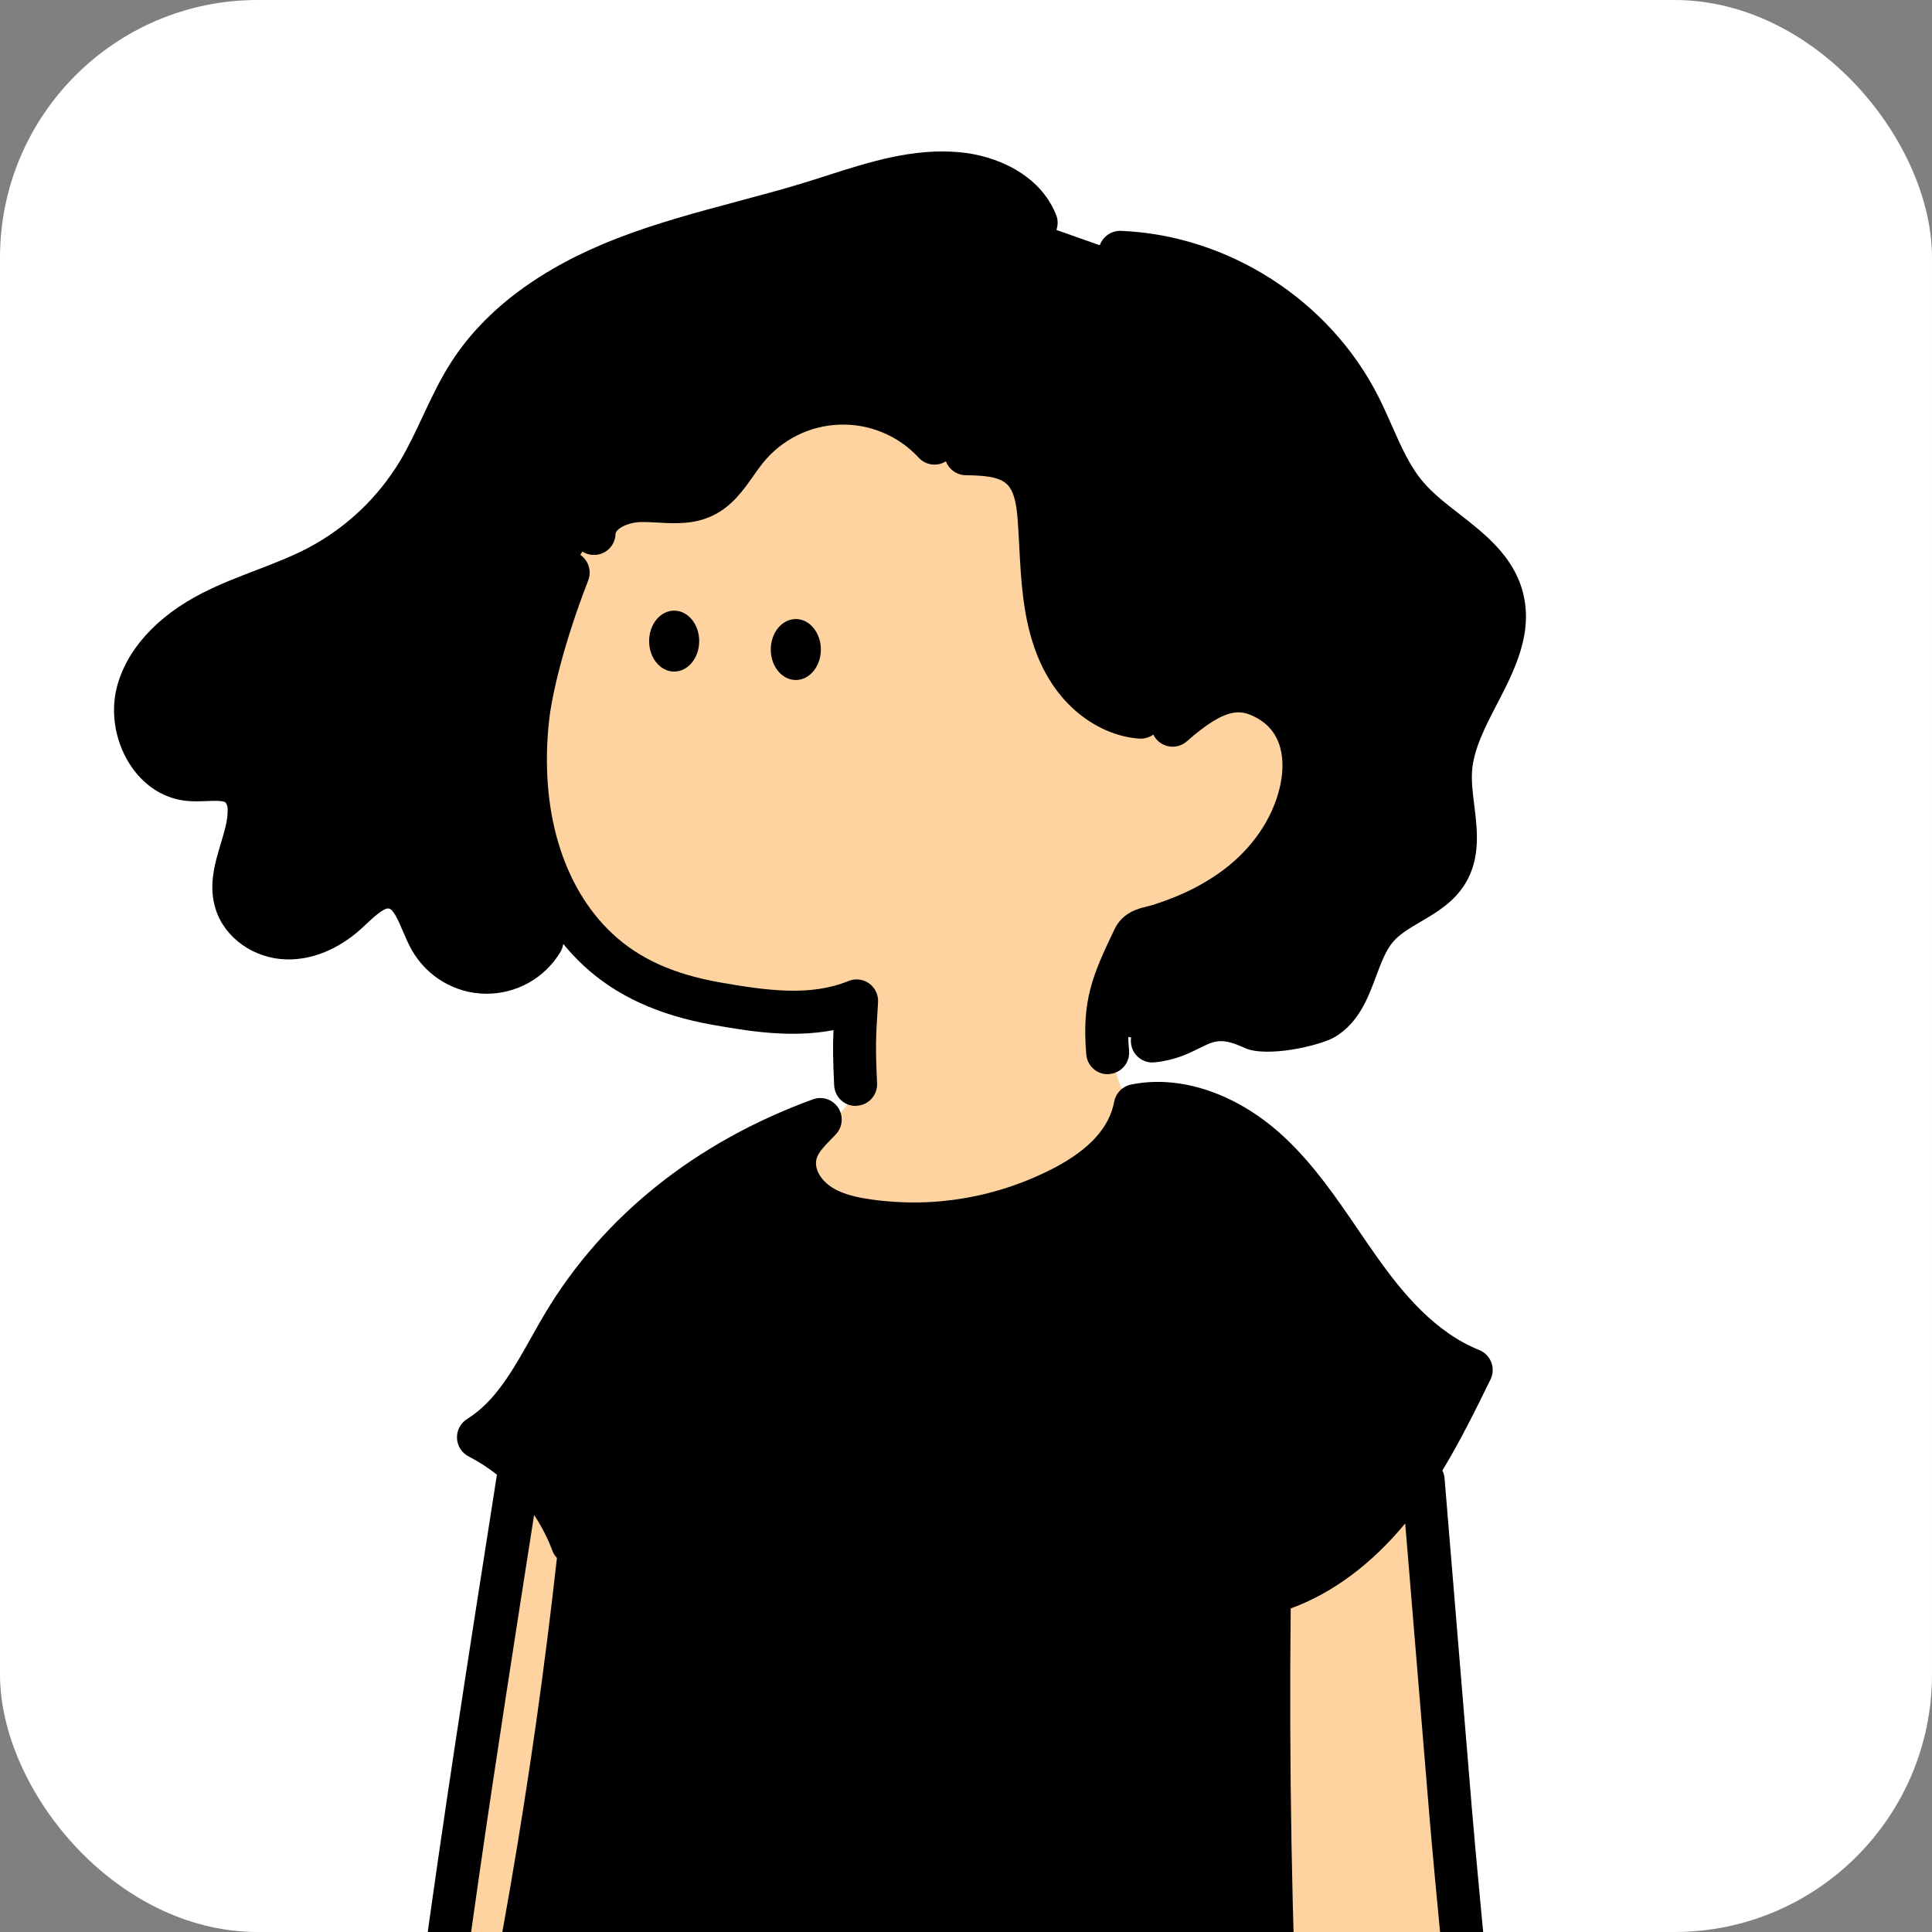 <svg width="180" height="180" viewBox="0 0 180 180" fill="none" xmlns="http://www.w3.org/2000/svg">
<rect x="0" y="0" width="180" height="180" fill="#808080" stroke="none"/>
<g clip-path="url(#clip0_805_33255)">
<rect width="180" height="180" rx="24" fill="white"/>
<g clip-path="url(#clip1_805_33255)">
<path fill-rule="evenodd" clip-rule="evenodd" d="M103.123 95.273C103.423 98.647 104.8 106.271 109.923 105.128L110.473 105.963C110.223 111.198 107.577 114.889 103.43 118.714C99.217 122.539 93.843 124.838 88.173 125.242C83.173 125.609 77.857 124.41 74.117 121.049C70.377 117.689 68.41 113.032 70.887 109.04H71.247C72.373 109.073 73.41 108.482 74.363 107.881C75.441 107.199 77.534 104.639 78.516 103.44C78.639 103.289 78.746 103.159 78.83 103.057C79.47 102.226 79.867 99.91 80.204 97.941C80.394 96.833 80.565 95.834 80.75 95.273H103.123ZM132.363 136.42C131.637 137.595 130.85 138.731 130.01 139.827C127.133 143.548 123.383 146.745 118.9 148.178L118.253 149.207C117.893 179.633 119.39 210.083 122.357 241.408C121.203 241.505 120.11 241.959 119.223 242.707C118.337 243.456 117.703 244.458 117.41 245.58C117.117 246.703 117.173 247.889 117.58 248.974C117.983 250.06 118.713 250.995 119.67 251.65C120.216 252.021 120.82 252.291 121.424 252.561C121.963 252.802 122.503 253.044 123.003 253.357C125.359 254.829 126.436 257.555 127.505 260.262C128.642 263.14 129.77 265.996 132.417 267.301C136.207 269.168 140.957 266.319 142.673 262.447C144.39 258.575 143.92 254.135 143.41 249.933C141.233 232.054 136.043 179.684 135.137 168.723L132.587 137.899L132.363 136.42ZM47.97 139.644C48.091 138.87 48.212 138.096 48.333 137.322L48.53 136.667C50.67 138.621 52.317 141.053 53.333 143.769L49.563 216.113L47.897 236.584L47.889 236.682C47.605 240.14 47.32 243.608 46.61 247C45.98 249.779 45.207 252.525 44.297 255.225C43.65 257.269 42.843 259.507 40.963 260.536C38.267 262.006 34.747 260.012 33.43 257.232C32.152 254.535 32.344 251.41 32.527 248.422C32.532 248.331 32.538 248.24 32.543 248.149C32.643 246.506 32.69 244.752 31.847 243.342C31.66 243.035 31.434 242.75 31.209 242.465C31.036 242.246 30.863 242.027 30.707 241.799C30.1 240.897 29.763 239.841 29.74 238.752C29.713 237.666 30.003 236.594 30.567 235.665C31.13 234.737 31.95 233.988 32.927 233.514C33.903 233.04 34.997 232.853 36.073 232.983C38.411 200.675 43.141 170.475 47.97 139.644Z" fill="#FFD39F"/>
<path fill-rule="evenodd" clip-rule="evenodd" d="M44.573 133.916C48.61 136 51.733 139.511 53.333 143.77L53.873 145.721C51.57 166.293 48.03 186.707 43.273 206.854C41.016 209.497 42.263 214.257 45.523 215.45C47.607 216.214 49.823 215.632 52.024 215.054C52.728 214.869 53.43 214.684 54.126 214.544C58.477 213.678 62.883 214.583 67.295 215.489C71.575 216.367 75.859 217.247 80.1 216.512C81.376 216.291 82.621 215.925 83.867 215.559C85.253 215.152 86.639 214.745 88.066 214.538C92.464 213.901 96.81 215.178 101.12 216.445C102.191 216.759 103.26 217.073 104.326 217.357C109.686 218.784 115.973 219.275 120.233 215.717L120.25 215.53C118.72 193.201 118.01 171.207 118.27 149.222L118.916 148.193C123.4 146.76 127.15 143.567 130.026 139.842C132.903 136.117 134.996 131.861 137.07 127.635C132.763 125.925 129.533 122.294 126.83 118.512C126.17 117.59 125.53 116.65 124.889 115.711C122.906 112.801 120.923 109.893 118.373 107.488C115 104.308 110.313 102.076 105.776 103.012C105.086 106.653 102.173 108.992 99.173 110.575C93.533 113.525 87.11 114.627 80.81 113.728C79.313 113.508 77.803 113.164 76.513 112.369C75.223 111.574 74.183 110.258 74.043 108.748C73.83 106.586 75.42 104.716 76.376 103.663C66.383 107.301 57.943 114.28 52.48 123.423C52.068 124.117 51.669 124.829 51.268 125.543C49.468 128.75 47.643 132.003 44.573 133.916ZM144.5 208.311C144.5 208.311 141.326 200.183 137.36 191.975L139.413 211.401C140.413 213.218 143.553 213.145 144.463 211.277C144.81 210.322 144.823 209.276 144.5 208.311Z" fill="black"/>
<path fill-rule="evenodd" clip-rule="evenodd" d="M118.31 146.281C117.65 146.493 117.174 147.016 116.996 147.638C116.553 148 116.267 148.549 116.26 149.167C116.01 170.323 116.64 191.958 118.182 214.725C115.155 216.74 110.664 216.972 104.81 215.414C103.855 215.16 102.87 214.872 101.911 214.591L101.653 214.516C97.193 213.203 92.58 211.847 87.75 212.548C86.18 212.775 84.703 213.21 83.273 213.631C82.05 213.991 80.893 214.332 79.73 214.533C75.868 215.2 71.893 214.383 67.688 213.518L67.683 213.517C63.146 212.582 58.456 211.616 53.706 212.572C52.955 212.72 52.214 212.914 51.495 213.103L51.495 213.103L51.495 213.103L51.494 213.103L51.47 213.109L51.457 213.113C49.505 213.623 47.663 214.104 46.18 213.56C45.266 213.223 44.54 212.331 44.236 211.172C43.936 210.016 44.133 208.887 44.763 208.149C44.97 207.905 45.116 207.618 45.19 207.307C50.573 184.537 54.43 161.18 56.656 137.886C56.763 136.787 55.956 135.808 54.856 135.701C53.76 135.598 52.783 136.403 52.676 137.505C52.653 137.748 52.63 137.99 52.606 138.233C51.34 136.492 49.803 134.961 48.046 133.697C50.141 131.641 51.594 129.051 53.009 126.528L53.013 126.521C53.416 125.796 53.8 125.115 54.196 124.447C58.28 117.612 64.383 112.12 72.023 108.355C72.023 108.539 72.033 108.729 72.053 108.926C72.24 110.947 73.516 112.868 75.466 114.071C77.15 115.11 79.053 115.491 80.53 115.708C87.283 116.673 94.05 115.511 100.106 112.344C103.896 110.346 106.33 107.817 107.363 104.817C110.49 104.63 114.01 106.12 117.006 108.946C119.396 111.201 121.263 113.937 123.24 116.837L123.391 117.059C123.98 117.922 124.586 118.809 125.206 119.676C127.38 122.72 130.323 126.344 134.38 128.572C132.65 132.057 130.803 135.561 128.446 138.611C126.373 141.293 122.933 144.804 118.31 146.281ZM111.683 220.439C114.246 220.439 116.518 219.997 118.489 219.116C118.981 225.912 119.553 232.812 120.206 239.831C119.383 240.132 118.613 240.576 117.93 241.15C116.716 242.173 115.863 243.522 115.46 245.056C115.056 246.589 115.136 248.186 115.693 249.672C116.25 251.159 117.236 252.415 118.546 253.307C119.221 253.768 119.935 254.088 120.565 254.37L120.565 254.371L120.606 254.389L120.635 254.402L120.635 254.402C121.115 254.618 121.567 254.822 121.943 255.057C123.736 256.178 124.66 258.513 125.638 260.986L125.643 261L125.645 261.007C126.842 264.032 128.195 267.455 131.533 269.101C132.596 269.626 133.766 269.89 134.973 269.89C135.98 269.89 137.013 269.703 138.046 269.328C140.82 268.32 143.296 265.994 144.51 263.255C146.503 258.756 145.893 253.73 145.403 249.688L145.403 249.686C144.498 242.249 143.058 228.731 141.624 214.717C141.711 214.721 141.799 214.723 141.886 214.723H142.023C143.886 214.676 145.51 213.691 146.26 212.154C146.29 212.091 146.32 212.027 146.343 211.96C146.843 210.584 146.86 209.061 146.396 207.671C146.393 207.659 146.389 207.647 146.385 207.636C146.382 207.625 146.378 207.613 146.373 207.602C146.37 207.594 146.367 207.586 146.363 207.577L146.355 207.558C146.178 207.107 143.085 199.257 139.282 191.353C138.267 181.009 137.456 172.421 137.136 168.553L134.586 137.729C134.564 137.468 134.493 137.223 134.383 137.002C136.05 134.257 137.458 131.39 138.835 128.586L138.835 128.586L138.866 128.522C139.113 128.018 139.136 127.437 138.936 126.915C138.733 126.394 138.326 125.98 137.806 125.773C133.69 124.136 130.646 120.408 128.456 117.345C127.81 116.439 127.163 115.494 126.54 114.579C124.53 111.629 122.45 108.579 119.743 106.027C115.413 101.944 110.043 100.084 105.373 101.046C104.576 101.21 103.96 101.838 103.81 102.636C103.353 105.045 101.53 107.062 98.246 108.796C92.943 111.565 87.01 112.588 81.1 111.742C79.943 111.572 78.616 111.308 77.56 110.657C76.69 110.119 76.103 109.314 76.033 108.546C75.956 107.744 76.4 107.196 77.36 106.22C77.55 106.027 77.733 105.84 77.9 105.656C78.52 104.974 78.593 103.956 78.083 103.191C77.573 102.426 76.606 102.108 75.74 102.422C64.833 106.394 56.196 113.296 50.763 122.392C50.34 123.107 49.926 123.842 49.526 124.554C47.793 127.647 46.153 130.567 43.52 132.207C42.906 132.588 42.546 133.269 42.576 133.991C42.606 134.712 43.02 135.36 43.66 135.691C44.598 136.176 45.48 136.746 46.297 137.391L45.993 139.336C41.16 170.176 36.593 199.34 34.21 231.032C33.463 231.152 32.736 231.379 32.05 231.713C30.726 232.358 29.623 233.363 28.856 234.623C28.09 235.882 27.703 237.329 27.736 238.802C27.77 240.279 28.223 241.702 29.053 242.934C29.25 243.218 29.456 243.482 29.64 243.713L29.649 243.725C29.839 243.964 30.018 244.19 30.13 244.374C30.666 245.269 30.633 246.612 30.546 248.029L30.53 248.299L30.529 248.308C30.339 251.416 30.124 254.933 31.623 258.094C32.623 260.208 34.606 261.966 36.796 262.681C37.523 262.918 38.256 263.035 38.973 263.035C40.013 263.035 41.02 262.787 41.923 262.293C44.62 260.816 45.61 257.713 46.2 255.846C47.126 253.1 47.92 250.274 48.563 247.444C48.565 247.439 48.566 247.433 48.566 247.427C48.567 247.422 48.568 247.416 48.57 247.411C49.303 243.896 49.6 240.312 49.883 236.844L51.477 217.25C51.818 217.165 52.154 217.077 52.483 216.991C53.183 216.807 53.843 216.637 54.493 216.507C58.45 215.712 62.543 216.554 66.88 217.446C71.266 218.351 75.803 219.283 80.413 218.484C81.775 218.248 83.077 217.867 84.333 217.499L84.4 217.479L84.45 217.464C85.788 217.072 87.052 216.702 88.323 216.517C92.286 215.942 96.29 217.118 100.526 218.364L100.697 218.414C101.707 218.709 102.751 219.014 103.783 219.29C106.66 220.055 109.296 220.439 111.683 220.439ZM47.418 217.809C46.557 217.787 45.685 217.647 44.813 217.329C42.663 216.54 41.003 214.619 40.37 212.191C40.215 211.598 40.129 211.001 40.108 210.414C39.315 217.876 38.627 225.428 38.07 233.13C38.03 233.677 37.77 234.182 37.346 234.529C36.926 234.877 36.38 235.04 35.836 234.974C35.136 234.89 34.433 235.01 33.8 235.318C33.166 235.625 32.636 236.106 32.273 236.711C31.906 237.312 31.723 238.004 31.736 238.708C31.753 239.413 31.97 240.095 32.363 240.679C32.473 240.84 32.62 241.027 32.773 241.221L32.814 241.272C33.05 241.573 33.313 241.908 33.55 242.296C34.68 244.187 34.656 246.285 34.536 248.269L34.52 248.543C34.35 251.296 34.176 254.142 35.233 256.37C35.773 257.506 36.87 258.488 38.033 258.866C38.546 259.033 39.306 259.153 40.006 258.772C41.196 258.121 41.836 256.36 42.39 254.616C42.393 254.603 42.396 254.593 42.403 254.58C43.286 251.961 44.043 249.268 44.656 246.569C45.34 243.302 45.623 239.851 45.896 236.514L47.418 217.809ZM40.343 208.233C42.808 185.648 46.205 163.838 49.76 141.146C50.447 142.177 51.019 143.291 51.463 144.47C51.561 144.731 51.707 144.959 51.888 145.148C49.623 165.575 46.103 185.992 41.4 205.961C40.912 206.64 40.557 207.41 40.343 208.233ZM141.923 210.714C141.605 210.723 141.313 210.623 141.192 210.473C140.968 208.27 140.746 206.069 140.527 203.891C141.709 206.689 142.483 208.649 142.616 208.987C142.766 209.462 142.77 209.976 142.626 210.454C142.506 210.601 142.226 210.708 141.923 210.714ZM120.252 149.855C124.13 148.445 127.787 145.728 130.92 141.933L133.15 168.887C134.09 180.271 139.273 232.452 141.43 250.173C141.976 254.69 142.283 258.401 140.85 261.632C140.073 263.382 138.436 264.925 136.676 265.564C135.823 265.874 134.546 266.111 133.303 265.5C131.354 264.54 130.394 262.112 129.376 259.539L129.37 259.524L129.368 259.52C128.248 256.684 126.982 253.476 124.07 251.657C123.45 251.269 122.81 250.982 122.243 250.728C121.703 250.487 121.193 250.26 120.796 249.99C120.176 249.565 119.706 248.971 119.443 248.266C119.18 247.561 119.143 246.803 119.333 246.075C119.523 245.346 119.926 244.708 120.503 244.224C121.08 243.739 121.776 243.449 122.526 243.389C123.06 243.345 123.553 243.088 123.896 242.677C124.24 242.266 124.403 241.735 124.353 241.201C121.276 208.706 119.936 178.818 120.252 149.855Z" fill="black"/>
</g>
<path d="M50.493 87.653C49.95 88.555 49.18 89.3 48.263 89.811C47.343 90.322 46.306 90.583 45.256 90.569C44.206 90.552 43.176 90.262 42.273 89.724C41.37 89.186 40.623 88.421 40.103 87.502C39.086 85.695 38.646 83.063 36.616 82.665C34.93 82.331 33.553 83.898 32.283 85.057C30.766 86.43 28.8 87.419 26.756 87.369C24.713 87.319 22.636 86.063 22.01 84.112C21.113 81.329 23.23 78.463 23.213 75.543C23.253 74.755 22.993 73.983 22.486 73.379C21.31 72.156 19.296 72.774 17.61 72.614C14.083 72.279 11.943 68.01 12.81 64.569C13.676 61.129 16.653 58.603 19.81 56.999C22.966 55.396 26.443 54.477 29.586 52.834C33.483 50.786 36.74 47.699 39 43.914C40.76 40.965 41.87 37.651 43.736 34.768C47.07 29.637 52.546 26.263 58.243 24.055C63.94 21.846 69.966 20.654 75.8 18.847C80.18 17.49 84.623 15.767 89.186 16.174C92.21 16.445 95.393 17.935 96.52 20.754L104.336 23.51C113.576 23.884 122.42 29.57 126.61 37.834C128.05 40.667 129.003 43.814 131.07 46.226C133.903 49.533 138.736 51.391 139.896 55.58C141.433 61.108 135.496 66.043 135.13 71.768C134.923 74.985 136.463 78.513 134.796 81.269C133.353 83.647 130.13 84.292 128.3 86.39C126.116 88.889 126.19 93.121 123.37 94.865C122.26 95.55 117.966 96.358 116.786 95.814C111.946 93.586 111.436 96.592 107.343 96.98" fill="black"/>
<path d="M103.213 100.093C102.833 95.52 103.68 91.598 105.667 87.463C106.117 86.527 107.083 86.537 108.04 86.233C108.89 85.966 109.723 85.659 110.547 85.311C112.217 84.617 113.793 83.718 115.247 82.639C118.12 80.464 120.36 77.411 121.2 73.87C121.963 70.659 121.427 66.838 117.867 65.031C115.357 63.761 113.107 64.212 109.283 67.579L106.313 66.828C102.52 66.597 99.53 63.27 98.287 59.676C97.043 56.081 97.123 52.183 96.847 48.388C96.723 46.694 96.457 44.86 95.233 43.684C93.9 42.408 91.87 42.311 90.03 42.284L87.097 41.282C85.967 40.056 84.583 39.091 83.047 38.446C81.51 37.805 79.853 37.501 78.187 37.557C76.523 37.614 74.89 38.029 73.4 38.773C71.91 39.518 70.597 40.577 69.55 41.877C68.3 43.43 67.357 45.385 65.55 46.236C63.743 47.088 61.693 46.594 59.73 46.631C57.767 46.667 55.427 47.733 55.377 49.697L52.957 53.372C50.807 58.914 49.513 63.918 49.187 66.948C48.363 74.578 49.9 83.056 55.723 88.492C58.827 91.385 62.67 92.808 66.78 93.532C71.067 94.291 75.667 94.982 79.827 93.279C79.607 96.756 79.573 99.238 79.733 102.719" fill="#FFD39F"/>
<path d="M45.343 92.584C45.303 92.584 45.266 92.584 45.226 92.584C43.83 92.564 42.453 92.176 41.25 91.458C40.046 90.743 39.05 89.721 38.36 88.501C38.033 87.92 37.776 87.316 37.526 86.734C37.126 85.796 36.676 84.733 36.23 84.646C35.763 84.553 34.773 85.485 34.116 86.1C33.95 86.257 33.786 86.41 33.623 86.557C31.53 88.438 29.08 89.44 26.706 89.387C23.673 89.317 20.96 87.406 20.103 84.74C19.386 82.522 20.016 80.434 20.573 78.59C20.9 77.501 21.21 76.475 21.21 75.557C21.21 75.523 21.21 75.486 21.213 75.453C21.226 75.203 21.153 74.959 21.01 74.755C20.75 74.574 19.886 74.611 19.25 74.635C18.663 74.658 18.056 74.681 17.42 74.621C15.403 74.431 13.586 73.332 12.306 71.521C10.806 69.4 10.256 66.557 10.87 64.098C11.75 60.561 14.603 57.407 18.906 55.226C20.533 54.401 22.22 53.752 23.85 53.128C25.546 52.476 27.146 51.862 28.66 51.07C32.236 49.193 35.226 46.363 37.303 42.889C38.063 41.616 38.696 40.263 39.366 38.83C40.17 37.12 40.996 35.349 42.076 33.679C45.243 28.795 50.446 24.93 57.54 22.187C61.19 20.777 64.983 19.765 68.65 18.783C70.82 18.202 73.063 17.604 75.226 16.933C75.826 16.745 76.426 16.555 77.026 16.361C80.97 15.095 85.046 13.789 89.383 14.18C92.723 14.48 96.846 16.171 98.393 20.006C98.806 21.031 98.313 22.201 97.286 22.615C96.263 23.029 95.096 22.535 94.683 21.506C93.81 19.341 91.09 18.359 89.023 18.172C85.493 17.855 81.973 18.984 78.243 20.18C77.63 20.377 77.016 20.574 76.406 20.764C74.17 21.456 71.886 22.067 69.68 22.658C66.113 23.61 62.426 24.596 58.98 25.929C52.686 28.361 48.126 31.705 45.43 35.864C44.5 37.3 43.763 38.87 42.986 40.534C42.303 41.99 41.596 43.5 40.733 44.947C38.28 49.056 34.743 52.403 30.51 54.624C28.79 55.523 27.003 56.208 25.276 56.873C23.67 57.487 22.153 58.072 20.71 58.803C18.826 59.759 15.55 61.843 14.746 65.07C14.413 66.407 14.736 68.03 15.566 69.206C15.986 69.801 16.716 70.532 17.793 70.632C18.163 70.669 18.613 70.649 19.09 70.632C20.52 70.576 22.476 70.499 23.923 72.002C23.953 72.036 23.983 72.066 24.013 72.102C24.84 73.085 25.263 74.327 25.21 75.61C25.2 77.103 24.776 78.51 24.4 79.752C23.956 81.219 23.576 82.482 23.91 83.51C24.243 84.546 25.483 85.351 26.8 85.381C28.156 85.405 29.62 84.773 30.946 83.581C31.086 83.454 31.236 83.313 31.39 83.17C32.716 81.927 34.536 80.223 37.006 80.715C39.53 81.209 40.5 83.494 41.21 85.164C41.426 85.668 41.626 86.146 41.846 86.534C42.19 87.145 42.69 87.656 43.293 88.014C43.896 88.371 44.583 88.568 45.283 88.578C45.986 88.588 46.676 88.415 47.29 88.074C47.903 87.733 48.416 87.235 48.78 86.634C49.35 85.685 50.58 85.381 51.526 85.953C52.473 86.524 52.776 87.756 52.206 88.705C51.483 89.904 50.456 90.897 49.233 91.578C48.043 92.236 46.7 92.584 45.343 92.584Z" fill="black"/>
<path d="M107.359 98.988C106.339 98.988 105.469 98.21 105.369 97.171C105.265 96.068 106.072 95.089 107.172 94.986C108.332 94.876 109.092 94.501 109.972 94.064C111.729 93.195 113.715 92.21 117.572 93.964C118.462 94.151 121.625 93.566 122.345 93.155C123.355 92.53 123.869 91.151 124.465 89.557C125.012 88.091 125.632 86.427 126.815 85.071C127.852 83.885 129.169 83.107 130.335 82.425C131.539 81.717 132.579 81.106 133.109 80.23C133.822 79.048 133.619 77.408 133.385 75.507C133.232 74.261 133.072 72.971 133.155 71.642C133.342 68.732 134.662 66.183 135.939 63.718C137.392 60.912 138.649 58.486 137.992 56.121C137.435 54.107 135.615 52.691 133.509 51.054C132.149 49.995 130.745 48.902 129.572 47.536C127.939 45.632 126.965 43.42 126.019 41.282C125.629 40.397 125.259 39.559 124.845 38.747C121.005 31.174 112.739 25.859 104.272 25.515C103.169 25.471 102.309 24.536 102.355 23.43C102.399 22.325 103.339 21.466 104.435 21.509C114.455 21.914 123.869 27.967 128.412 36.93C128.872 37.835 129.282 38.764 129.679 39.659C130.542 41.616 131.359 43.467 132.609 44.924C133.515 45.983 134.705 46.908 135.962 47.887C138.292 49.701 140.932 51.755 141.845 55.046C142.925 58.931 141.099 62.455 139.489 65.565C138.352 67.76 137.279 69.831 137.145 71.899C137.085 72.851 137.215 73.9 137.352 75.012C137.639 77.321 137.962 79.936 136.525 82.308C135.469 84.052 133.815 85.024 132.355 85.879C131.365 86.461 130.432 87.008 129.822 87.71C129.119 88.515 128.679 89.701 128.209 90.957C127.465 92.955 126.622 95.22 124.435 96.573C122.992 97.461 117.959 98.557 115.965 97.635C113.799 96.636 113.155 96.957 111.742 97.658C110.719 98.166 109.442 98.797 107.549 98.978C107.485 98.984 107.422 98.988 107.359 98.988ZM117.639 93.994C117.639 93.997 117.639 93.997 117.639 93.994C117.639 93.997 117.639 93.997 117.639 93.994Z" fill="black"/>
<path d="M55.346 51.703C55.329 51.703 55.312 51.703 55.292 51.703C54.189 51.677 53.316 50.755 53.342 49.649C53.422 46.465 56.656 44.685 59.659 44.628C60.292 44.615 60.902 44.651 61.492 44.685C62.746 44.758 63.829 44.818 64.666 44.424C65.516 44.023 66.176 43.091 66.936 42.009C67.259 41.551 67.589 41.08 67.962 40.619C69.196 39.086 70.716 37.863 72.476 36.981C74.236 36.103 76.126 35.622 78.089 35.555C80.056 35.488 81.972 35.839 83.786 36.597C85.599 37.355 87.199 38.475 88.532 39.921C89.282 40.733 89.232 42.002 88.422 42.754C87.612 43.505 86.346 43.455 85.596 42.644C84.652 41.621 83.526 40.833 82.242 40.298C80.962 39.764 79.606 39.514 78.222 39.564C76.836 39.61 75.502 39.948 74.259 40.569C73.016 41.191 71.946 42.056 71.072 43.138C70.782 43.499 70.499 43.9 70.202 44.324C69.252 45.674 68.176 47.2 66.369 48.052C64.616 48.88 62.836 48.777 61.266 48.687C60.726 48.657 60.216 48.627 59.736 48.637C58.486 48.66 57.356 49.278 57.346 49.749C57.319 50.838 56.429 51.703 55.346 51.703Z" fill="black"/>
<path d="M106.286 68.818C106.246 68.818 106.202 68.818 106.162 68.815C102.932 68.618 98.425 66.276 96.365 60.319C95.292 57.216 95.126 54.016 94.962 50.919C94.922 50.127 94.879 49.312 94.822 48.52C94.722 47.157 94.532 45.805 93.819 45.116C93.052 44.378 91.559 44.298 89.972 44.275C88.869 44.258 87.986 43.349 88.002 42.24C88.019 41.134 88.929 40.249 90.032 40.266C91.859 40.293 94.622 40.333 96.589 42.223C98.282 43.854 98.665 46.172 98.816 48.23C98.876 49.058 98.919 49.897 98.962 50.709C99.115 53.655 99.262 56.441 100.149 59.007C101.102 61.766 103.409 64.632 106.406 64.816C107.509 64.883 108.349 65.831 108.282 66.937C108.216 67.999 107.332 68.818 106.286 68.818Z" fill="black"/>
<path d="M62.81 62.57C64.099 62.57 65.143 61.298 65.143 59.73C65.143 58.162 64.099 56.891 62.81 56.891C61.521 56.891 60.477 58.162 60.477 59.73C60.477 61.298 61.521 62.57 62.81 62.57Z" fill="black"/>
<path d="M74.144 63.355C75.433 63.355 76.477 62.084 76.477 60.515C76.477 58.947 75.433 57.676 74.144 57.676C72.855 57.676 71.811 58.947 71.811 60.515C71.811 62.084 72.855 63.355 74.144 63.355Z" fill="black"/>
<path d="M103.196 100.081C102.17 100.081 101.293 99.293 101.206 98.244C100.783 93.213 101.76 90.911 103.833 86.582C104.593 85.002 106.03 84.654 106.89 84.447C107.076 84.4 107.253 84.36 107.406 84.31C108.2 84.06 108.983 83.772 109.74 83.452C111.27 82.817 112.706 81.999 114.026 81.016C116.686 79.002 118.54 76.293 119.226 73.393C119.58 71.933 120.06 68.385 116.936 66.805C115.573 66.114 114.236 65.843 110.573 69.07C109.743 69.802 108.48 69.718 107.75 68.887C107.02 68.055 107.103 66.789 107.933 66.057C113.193 61.424 116.233 61.958 118.736 63.224C122.616 65.189 124.293 69.441 123.113 74.325C122.213 78.12 119.836 81.638 116.423 84.22C114.83 85.406 113.103 86.388 111.283 87.143C110.42 87.507 109.516 87.841 108.606 88.125C108.33 88.212 108.063 88.279 107.83 88.336C107.683 88.372 107.493 88.416 107.37 88.456C105.453 92.465 104.86 93.971 105.193 97.9C105.286 99.002 104.47 99.971 103.37 100.064C103.31 100.078 103.253 100.081 103.196 100.081Z" fill="black"/>
<path d="M79.713 103.036C78.649 103.036 77.766 102.197 77.716 101.122C77.609 98.77 77.586 97.587 77.653 95.974C73.646 96.749 69.566 96.037 66.419 95.486C61.336 94.587 57.386 92.773 54.343 89.937C48.749 84.716 46.139 76.251 47.179 66.707C47.569 63.169 49.023 57.904 51.073 52.623C51.473 51.591 52.633 51.08 53.663 51.48C54.693 51.881 55.203 53.044 54.803 54.076C52.529 59.935 51.429 64.669 51.156 67.144C50.253 75.412 52.406 82.651 57.069 87.001C59.563 89.326 62.753 90.766 67.109 91.534C71.563 92.312 75.539 92.837 79.053 91.397C79.689 91.137 80.416 91.223 80.976 91.624C81.536 92.028 81.849 92.69 81.806 93.378C81.593 96.739 81.556 97.48 81.716 100.928C81.766 102.034 80.913 102.972 79.809 103.022C79.773 103.036 79.743 103.036 79.713 103.036Z" fill="black"/>
</g>
<defs>
<clipPath id="clip0_805_33255">
<rect width="180" height="180" rx="24" fill="white"/>
</clipPath>
<clipPath id="clip1_805_33255">
<rect width="200" height="200.436" fill="white" transform="translate(-10 95.273)"/>
</clipPath>
</defs>
</svg>
